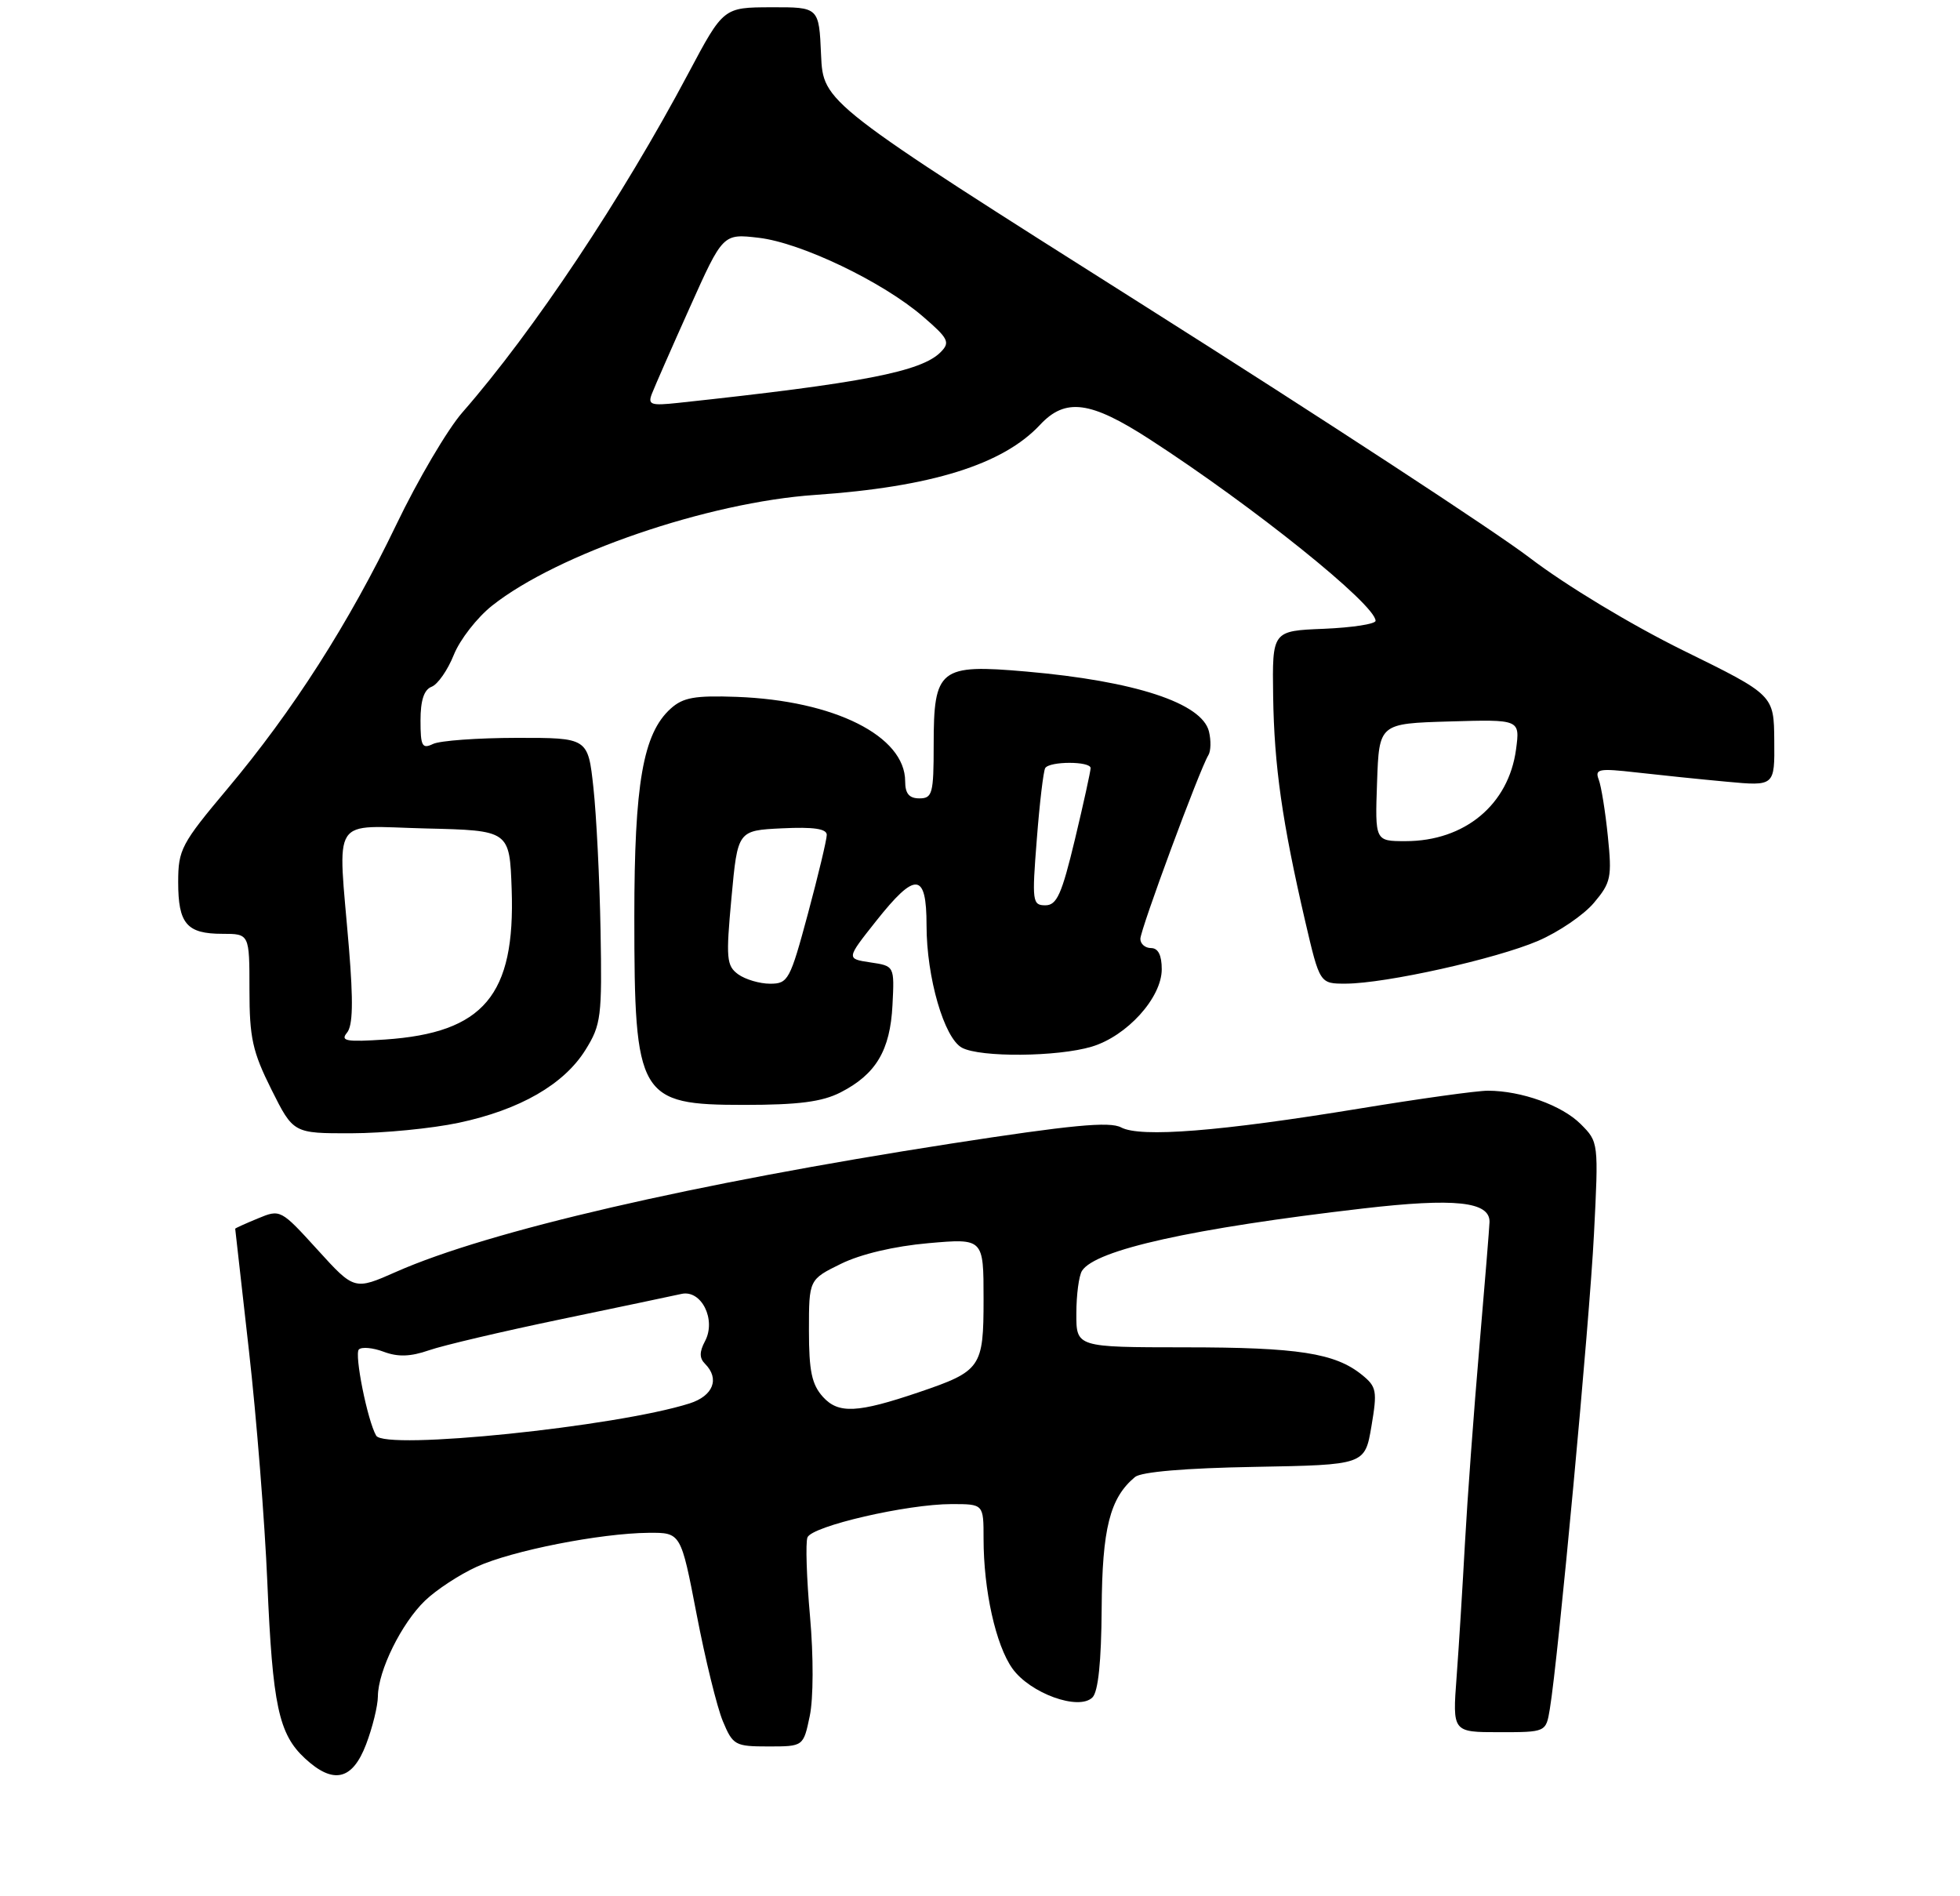 <?xml version="1.0" encoding="UTF-8" standalone="no"?>
<!DOCTYPE svg PUBLIC "-//W3C//DTD SVG 1.1//EN" "http://www.w3.org/Graphics/SVG/1.1/DTD/svg11.dtd" >
<svg xmlns="http://www.w3.org/2000/svg" xmlns:xlink="http://www.w3.org/1999/xlink" version="1.1" viewBox="0 0 275 266">
 <g >
 <path fill="currentColor"
d=" M 51.36 244.72 C 52.26 242.36 53.01 239.32 53.02 237.97 C 53.05 234.37 56.34 227.71 59.64 224.54 C 61.21 223.03 64.47 220.89 66.89 219.79 C 71.84 217.53 84.23 215.09 91.02 215.03 C 95.53 215.00 95.53 215.00 97.74 226.46 C 98.95 232.77 100.61 239.52 101.42 241.46 C 102.83 244.83 103.13 245.00 107.81 245.00 C 112.72 245.00 112.72 245.00 113.61 240.75 C 114.13 238.29 114.15 232.39 113.65 226.75 C 113.17 221.39 113.01 216.40 113.29 215.68 C 113.90 214.09 127.26 211.00 133.53 211.00 C 138.00 211.00 138.00 211.00 138.00 215.86 C 138.00 223.08 139.71 230.78 142.04 234.06 C 144.53 237.55 151.37 240.03 153.28 238.12 C 154.09 237.31 154.52 233.09 154.57 225.70 C 154.64 214.42 155.72 210.14 159.25 207.20 C 160.13 206.48 166.30 205.95 176.07 205.78 C 191.50 205.50 191.50 205.50 192.42 200.09 C 193.26 195.12 193.15 194.54 191.09 192.87 C 187.32 189.82 182.15 189.01 166.25 189.01 C 151.00 189.00 151.00 189.00 151.02 184.25 C 151.02 181.64 151.38 178.95 151.81 178.28 C 153.68 175.33 167.29 172.31 191.26 169.53 C 204.13 168.04 209.02 168.56 208.99 171.41 C 208.98 172.01 208.34 179.93 207.56 189.00 C 206.78 198.07 205.87 210.45 205.54 216.50 C 205.21 222.55 204.69 230.99 204.37 235.25 C 203.79 243.00 203.79 243.00 210.35 243.00 C 216.91 243.00 216.91 243.00 217.45 239.75 C 218.62 232.76 223.02 185.48 223.64 173.19 C 224.30 160.25 224.29 160.20 221.78 157.69 C 219.15 155.06 213.46 153.02 208.77 153.01 C 207.27 153.00 199.17 154.13 190.77 155.51 C 171.22 158.72 160.01 159.61 157.30 158.16 C 155.69 157.30 150.29 157.82 133.36 160.44 C 97.26 166.05 68.56 172.68 55.60 178.41 C 49.72 181.01 49.72 181.01 44.54 175.31 C 39.39 169.65 39.33 169.62 36.18 170.93 C 34.43 171.65 33.00 172.30 33.00 172.37 C 33.00 172.44 33.87 180.15 34.93 189.50 C 35.99 198.85 37.15 213.47 37.51 222.00 C 38.24 239.22 39.10 243.26 42.78 246.67 C 46.76 250.36 49.44 249.75 51.36 244.72 Z  M 64.36 157.51 C 72.94 155.69 79.14 152.13 82.16 147.26 C 84.34 143.76 84.48 142.61 84.26 130.50 C 84.13 123.35 83.68 114.35 83.26 110.50 C 82.50 103.50 82.50 103.50 72.50 103.51 C 67.00 103.52 61.71 103.90 60.75 104.37 C 59.23 105.10 59.00 104.67 59.00 101.08 C 59.00 98.25 59.49 96.75 60.56 96.34 C 61.42 96.01 62.82 94.00 63.67 91.87 C 64.52 89.74 66.94 86.63 69.05 84.96 C 78.23 77.69 99.32 70.46 114.36 69.43 C 130.66 68.31 140.72 65.17 145.92 59.60 C 149.48 55.78 152.98 56.24 161.28 61.61 C 175.85 71.04 193.00 84.81 193.00 87.09 C 193.00 87.54 189.74 88.04 185.75 88.21 C 178.50 88.50 178.50 88.50 178.63 97.67 C 178.78 107.47 179.89 115.27 183.13 129.25 C 185.17 138.00 185.17 138.00 188.83 137.99 C 194.42 137.97 209.91 134.52 215.80 131.99 C 218.69 130.75 222.21 128.35 223.64 126.65 C 226.03 123.82 226.18 123.07 225.59 117.30 C 225.24 113.85 224.66 110.27 224.31 109.36 C 223.74 107.87 224.31 107.76 229.58 108.36 C 232.84 108.73 238.54 109.32 242.25 109.66 C 249.00 110.29 249.00 110.29 248.94 103.90 C 248.89 97.50 248.89 97.50 236.19 91.26 C 228.88 87.66 219.74 82.15 214.64 78.26 C 209.77 74.54 185.47 58.65 160.64 42.95 C 115.50 14.40 115.50 14.40 115.20 7.70 C 114.91 1.00 114.91 1.00 108.20 1.02 C 101.50 1.04 101.50 1.04 96.59 10.27 C 87.28 27.80 74.85 46.45 64.89 57.84 C 62.80 60.22 58.62 67.32 55.60 73.61 C 48.95 87.44 41.10 99.71 31.88 110.69 C 25.44 118.36 25.00 119.19 25.00 123.74 C 25.00 129.59 26.20 131.00 31.20 131.00 C 35.00 131.00 35.00 131.00 35.00 138.84 C 35.00 145.60 35.43 147.53 38.08 152.84 C 41.16 159.00 41.16 159.00 49.33 158.98 C 53.82 158.97 60.59 158.31 64.36 157.51 Z  M 117.93 153.25 C 122.90 150.71 124.90 147.36 125.22 141.01 C 125.50 135.51 125.50 135.51 122.12 135.01 C 118.73 134.50 118.73 134.50 122.89 129.25 C 128.46 122.21 130.00 122.34 130.00 129.82 C 130.00 137.12 132.47 145.64 134.97 146.98 C 137.54 148.36 148.37 148.27 153.18 146.83 C 158.13 145.34 163.00 139.96 163.00 135.97 C 163.00 134.00 162.50 133.00 161.50 133.00 C 160.68 133.00 160.00 132.42 160.00 131.71 C 160.00 130.40 168.33 107.89 169.54 105.94 C 169.90 105.36 169.93 103.86 169.62 102.60 C 168.62 98.62 159.24 95.54 144.01 94.21 C 131.81 93.14 131.00 93.78 131.00 104.50 C 131.00 111.33 130.82 112.00 129.00 112.00 C 127.56 112.00 127.00 111.33 127.00 109.61 C 127.00 103.25 117.06 98.27 103.36 97.76 C 97.49 97.55 95.84 97.84 94.10 99.41 C 90.22 102.91 89.00 109.93 89.00 128.62 C 89.00 153.94 89.62 155.00 104.40 155.00 C 112.04 155.00 115.34 154.57 117.93 153.25 Z  M 52.78 201.40 C 51.56 199.30 49.69 189.97 50.35 189.31 C 50.75 188.92 52.32 189.06 53.83 189.63 C 55.83 190.38 57.58 190.33 60.20 189.42 C 62.19 188.73 70.50 186.78 78.66 185.08 C 86.82 183.38 94.44 181.78 95.60 181.52 C 98.41 180.88 100.53 185.14 98.91 188.16 C 98.12 189.65 98.12 190.52 98.91 191.31 C 101.01 193.41 100.08 195.82 96.75 196.88 C 86.44 200.15 53.99 203.48 52.78 201.40 Z  M 115.47 195.97 C 113.90 194.23 113.50 192.35 113.50 186.65 C 113.50 179.50 113.50 179.50 118.00 177.29 C 120.77 175.93 125.48 174.82 130.25 174.40 C 138.00 173.72 138.00 173.72 138.00 182.25 C 138.00 191.85 137.66 192.34 128.92 195.31 C 120.31 198.23 117.64 198.36 115.47 195.97 Z  M 48.68 144.88 C 49.51 143.89 49.58 140.56 48.96 133.00 C 47.39 114.06 46.21 115.89 59.75 116.22 C 71.50 116.50 71.50 116.50 71.79 124.76 C 72.31 139.62 67.87 144.89 54.02 145.83 C 48.59 146.19 47.72 146.04 48.68 144.88 Z  M 193.21 109.75 C 193.50 101.50 193.50 101.50 203.39 101.21 C 213.27 100.92 213.27 100.92 212.71 105.13 C 211.67 112.88 205.51 118.00 197.21 118.00 C 192.92 118.00 192.92 118.00 193.21 109.75 Z  M 91.46 55.25 C 91.83 54.29 94.22 48.84 96.78 43.14 C 101.43 32.77 101.43 32.77 106.47 33.36 C 112.42 34.06 123.88 39.55 129.50 44.41 C 133.07 47.48 133.34 48.02 132.00 49.38 C 129.29 52.14 121.05 53.74 95.14 56.52 C 91.32 56.93 90.87 56.78 91.46 55.25 Z  M 103.57 136.68 C 101.93 135.48 101.84 134.46 102.63 125.93 C 103.50 116.50 103.50 116.50 109.75 116.20 C 114.15 115.99 116.00 116.26 116.00 117.12 C 116.00 117.79 114.81 122.76 113.36 128.17 C 110.85 137.49 110.58 138.00 108.05 138.00 C 106.58 138.00 104.57 137.40 103.57 136.68 Z  M 145.47 117.75 C 145.86 112.66 146.40 108.16 146.65 107.75 C 147.26 106.77 153.00 106.77 153.02 107.75 C 153.02 108.16 152.04 112.66 150.82 117.75 C 148.97 125.46 148.28 127.00 146.67 127.00 C 144.85 127.00 144.78 126.47 145.47 117.75 Z "/>
</g>
</svg>